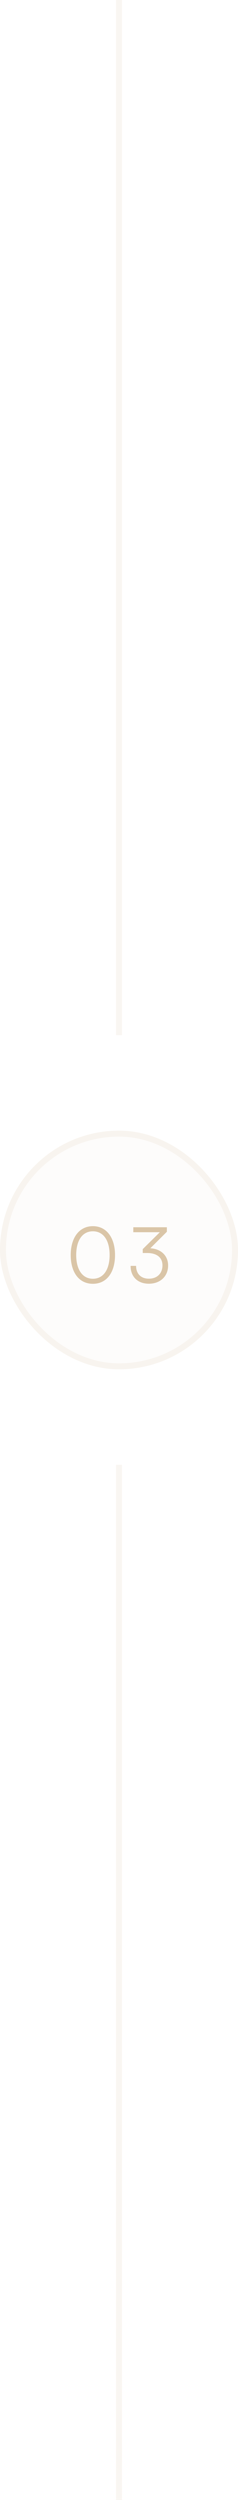 <svg width="40" height="419" viewBox="0 0 40 419" fill="none" xmlns="http://www.w3.org/2000/svg">
<rect x="19.5" width="1" height="173.5" fill="#DAC5A7" fill-opacity="0.15"/>
<g filter="url(#filter0_b_33_20076)">
<rect y="189.5" width="40" height="40" rx="20" fill="#DAC5A7" fill-opacity="0.05"/>
<rect x="0.5" y="190" width="39" height="39" rx="19.5" stroke="#DAC5A7" stroke-opacity="0.15"/>
<path d="M11.884 210.346C11.884 213.245 13.275 215.169 15.615 215.169C17.942 215.169 19.333 213.245 19.333 210.346C19.333 207.46 17.916 205.51 15.615 205.51C13.301 205.51 11.884 207.46 11.884 210.346ZM12.807 210.346C12.807 207.915 13.834 206.368 15.615 206.368C17.396 206.368 18.423 207.915 18.423 210.346C18.423 212.764 17.396 214.324 15.615 214.324C13.834 214.324 12.807 212.764 12.807 210.346ZM24.731 210.008C26.395 210.008 27.305 210.801 27.305 212.075C27.305 213.427 26.408 214.311 25.017 214.311C23.704 214.311 22.872 213.505 22.872 212.166H21.949C21.949 214.025 23.184 215.156 25.017 215.156C26.902 215.156 28.254 213.947 28.254 212.101C28.254 210.411 27.006 209.306 25.264 209.215L28.046 206.446V205.692H22.404V206.524H26.863L23.99 209.358V210.008H24.731Z" fill="#DAC5A7"/>
</g>
<rect x="19.5" y="245.5" width="1" height="173.5" fill="#DAC5A7" fill-opacity="0.15"/>
<defs>
<filter id="filter0_b_33_20076" x="-30" y="159.5" width="100" height="100" filterUnits="userSpaceOnUse" color-interpolation-filters="sRGB">
<feFlood flood-opacity="0" result="BackgroundImageFix"/>
<feGaussianBlur in="BackgroundImageFix" stdDeviation="15"/>
<feComposite in2="SourceAlpha" operator="in" result="effect1_backgroundBlur_33_20076"/>
<feBlend mode="normal" in="SourceGraphic" in2="effect1_backgroundBlur_33_20076" result="shape"/>
</filter>
</defs>
</svg>
